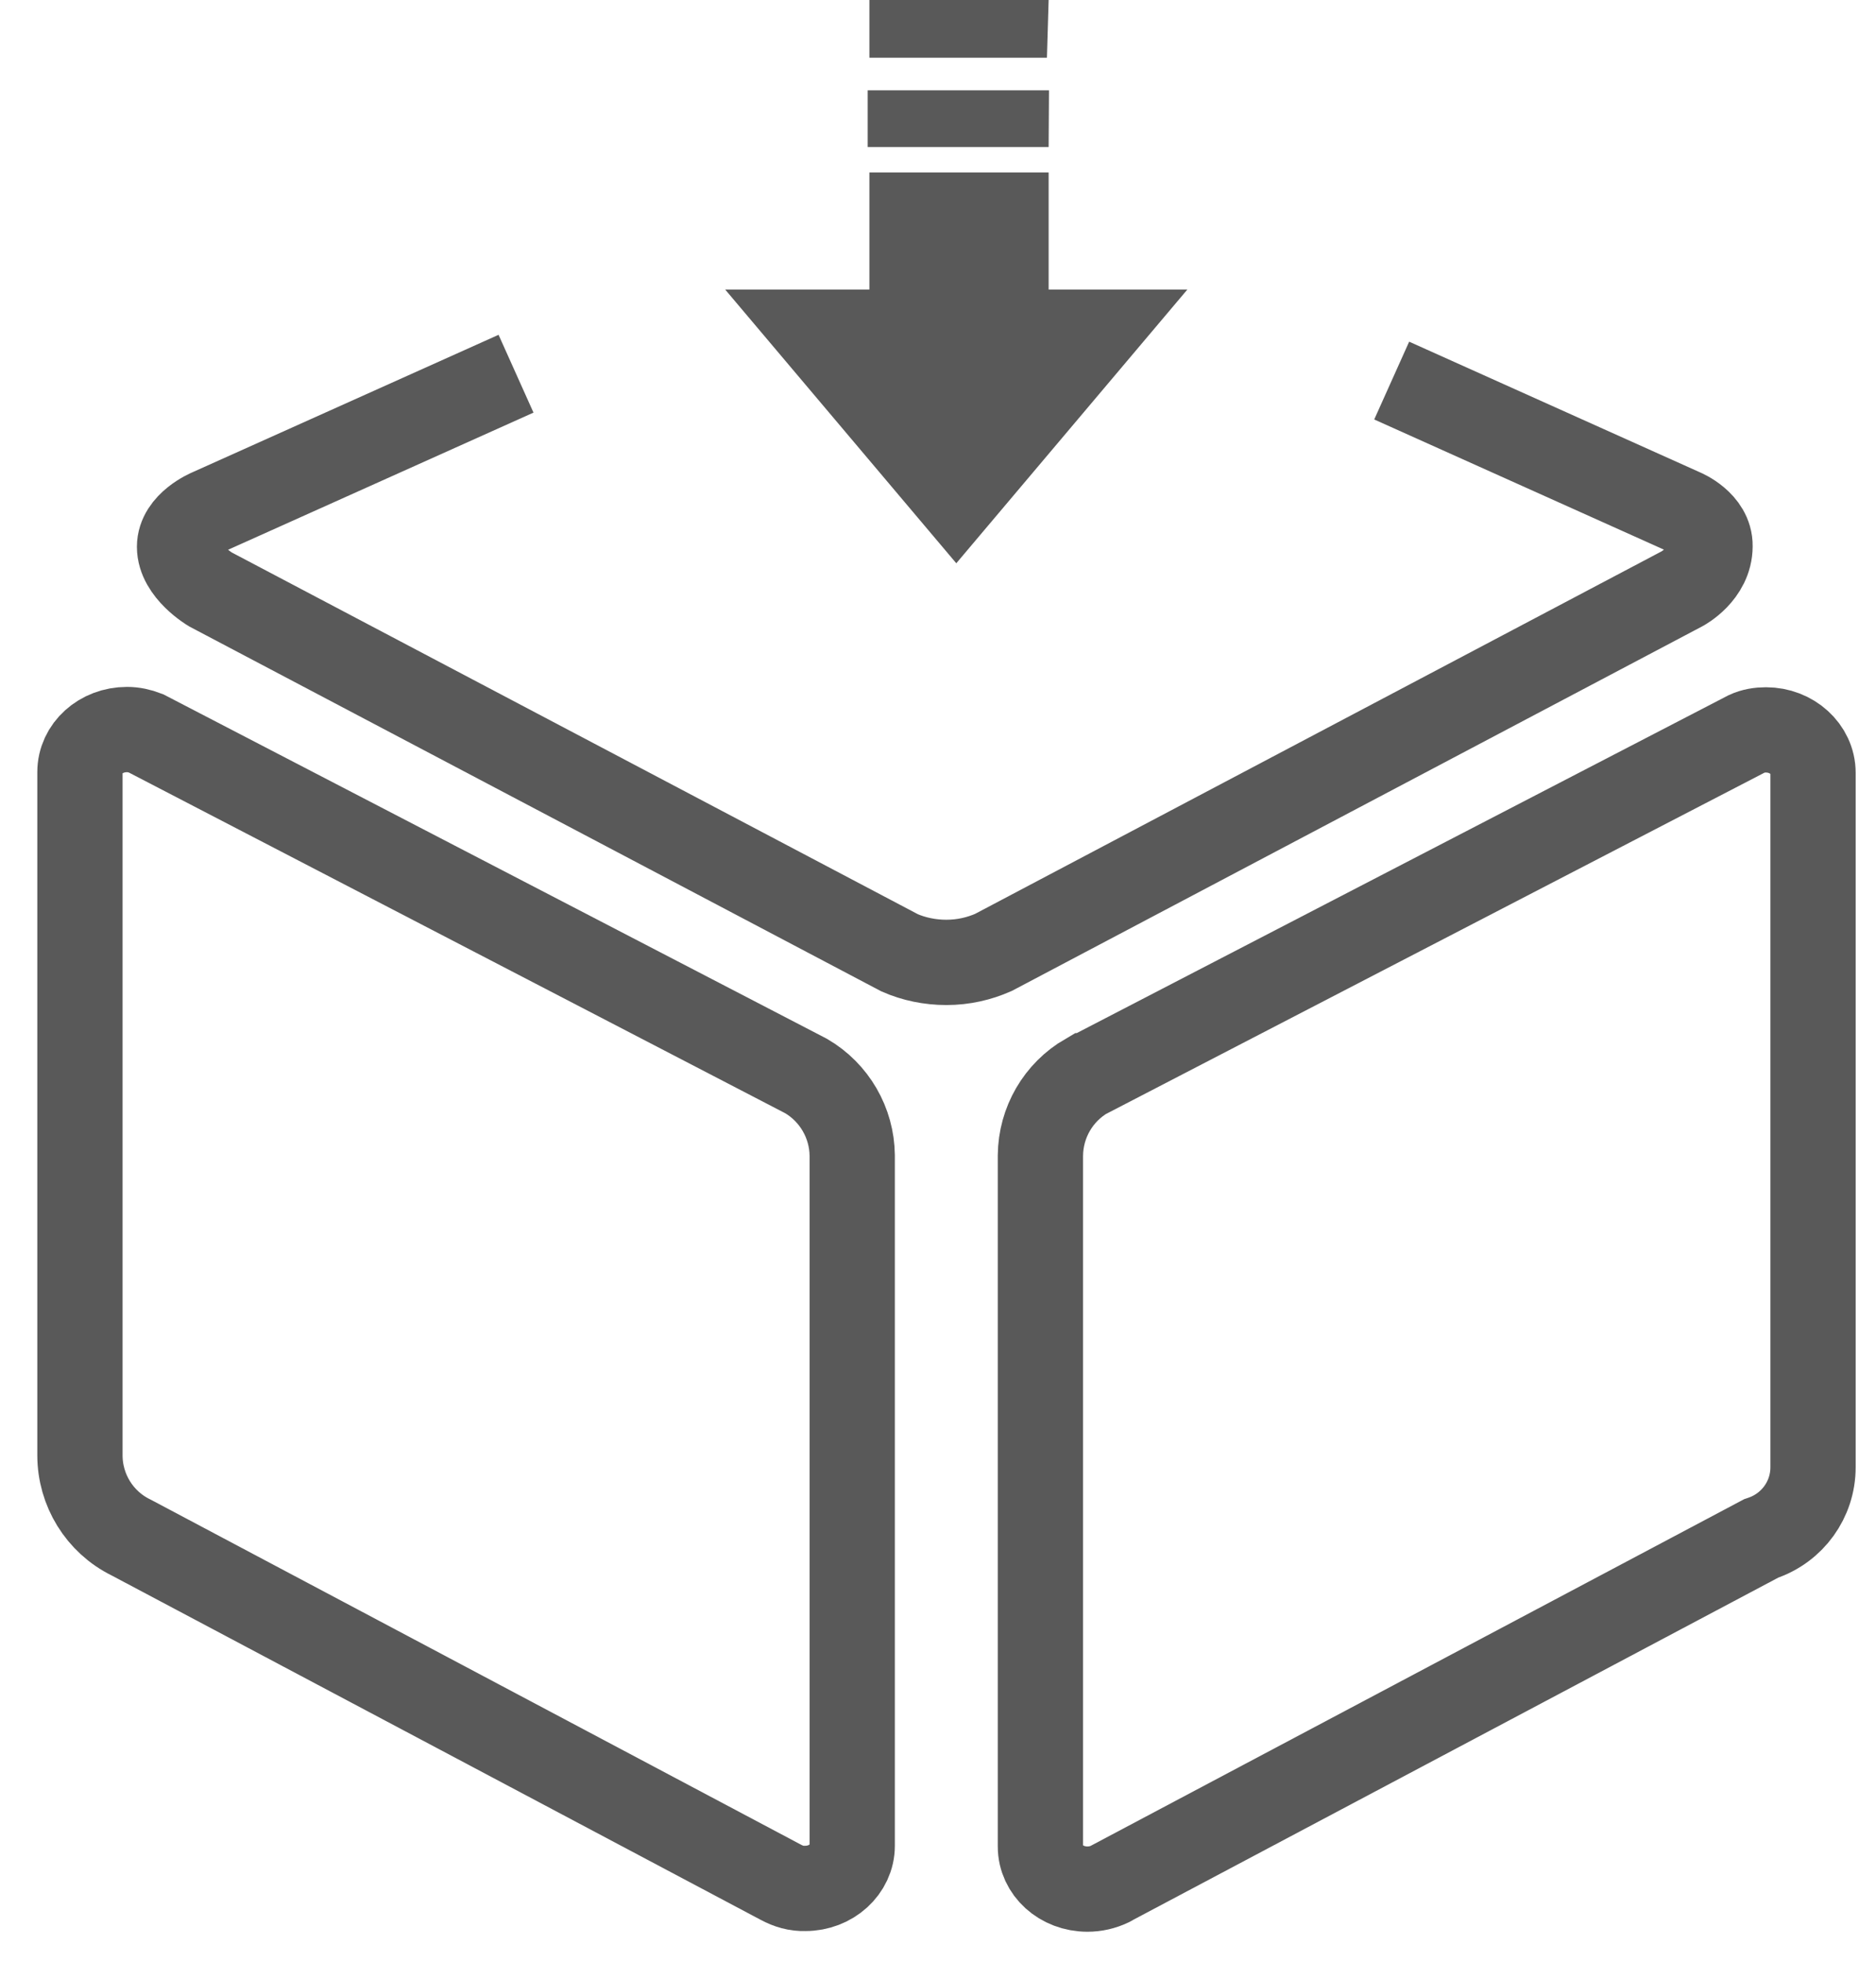 <?xml version="1.0" encoding="UTF-8"?>
<svg width="44px" height="46px" viewBox="0 0 44 46" version="1.1" xmlns="http://www.w3.org/2000/svg" xmlns:xlink="http://www.w3.org/1999/xlink">
    <!-- Generator: Sketch 63.1 (92452) - https://sketch.com -->
    <title>采集模版</title>
    <desc>Created with Sketch.</desc>
    <g id="指标定义" stroke="none" stroke-width="1" fill="none" fill-rule="evenodd">
        <g id="资源实例列表（首页）" transform="translate(-1587, -348)">
            <g id="采集模版" transform="translate(1587, 348)">
                <rect id="矩形" x="0" y="0" width="45" height="45"></rect>
                <path d="M24.595,3.447 L20.351,3.447 L20.351,2.118 L24.603,2.118 L24.595,3.447 L24.595,3.447 Z M20.391,2.08166817e-17 L24.595,2.08166817e-17 L24.555,1.353 L20.391,1.353 L20.391,2.08166817e-17 Z M20.391,4.043 L24.595,4.043 L24.595,6.789 L27.849,6.789 L22.429,13.208 L17.008,6.789 L20.391,6.789 L20.391,4.043 Z" id="形状" fill="#595959" fill-rule="nonzero"></path>
                <path d="M12.103,8.763 L4.911,11.992 C4.911,11.992 4.211,12.282 4.211,12.822 C4.211,13.394 4.935,13.821 4.935,13.821 L21.1,22.342 C21.43,22.487 21.808,22.567 22.195,22.567 C22.598,22.567 22.968,22.479 23.298,22.334 L39.455,13.804 C39.455,13.804 40.107,13.458 40.107,12.806 C40.115,12.258 39.471,11.992 39.471,11.992 L39.471,11.992 L32.641,8.924" id="路径" stroke="#595959" stroke-width="2"></path>
                <path d="M18.909,25.233 L18.909,25.233 L3.421,17.195 C3.276,17.139 3.131,17.107 2.978,17.107 C2.366,17.107 1.875,17.55 1.875,18.105 L1.875,34.125 C1.875,34.938 2.334,35.687 3.067,36.049 L3.083,36.057 L18.313,44.136 C18.49,44.232 18.684,44.289 18.885,44.281 C19.497,44.281 19.988,43.829 19.988,43.282 L19.988,27.093 C19.98,26.328 19.569,25.62 18.909,25.233 Z" id="路径" stroke="#595959" stroke-width="2"></path>
                <path d="M41.42,17.115 C41.267,17.115 41.114,17.139 40.977,17.203 L25.497,25.225 L25.489,25.225 C24.821,25.612 24.41,26.32 24.402,27.093 L24.402,43.298 C24.402,43.854 24.893,44.297 25.505,44.297 C25.69,44.297 25.868,44.256 26.037,44.176 C26.053,44.168 26.069,44.16 26.077,44.152 L41.307,36.074 L41.331,36.066 C42.04,35.824 42.523,35.163 42.523,34.406 L42.523,18.121 C42.523,17.566 42.024,17.115 41.42,17.115 Z" id="路径" stroke="#595959" stroke-width="2"></path>
            </g>
        </g>
    </g>
</svg>